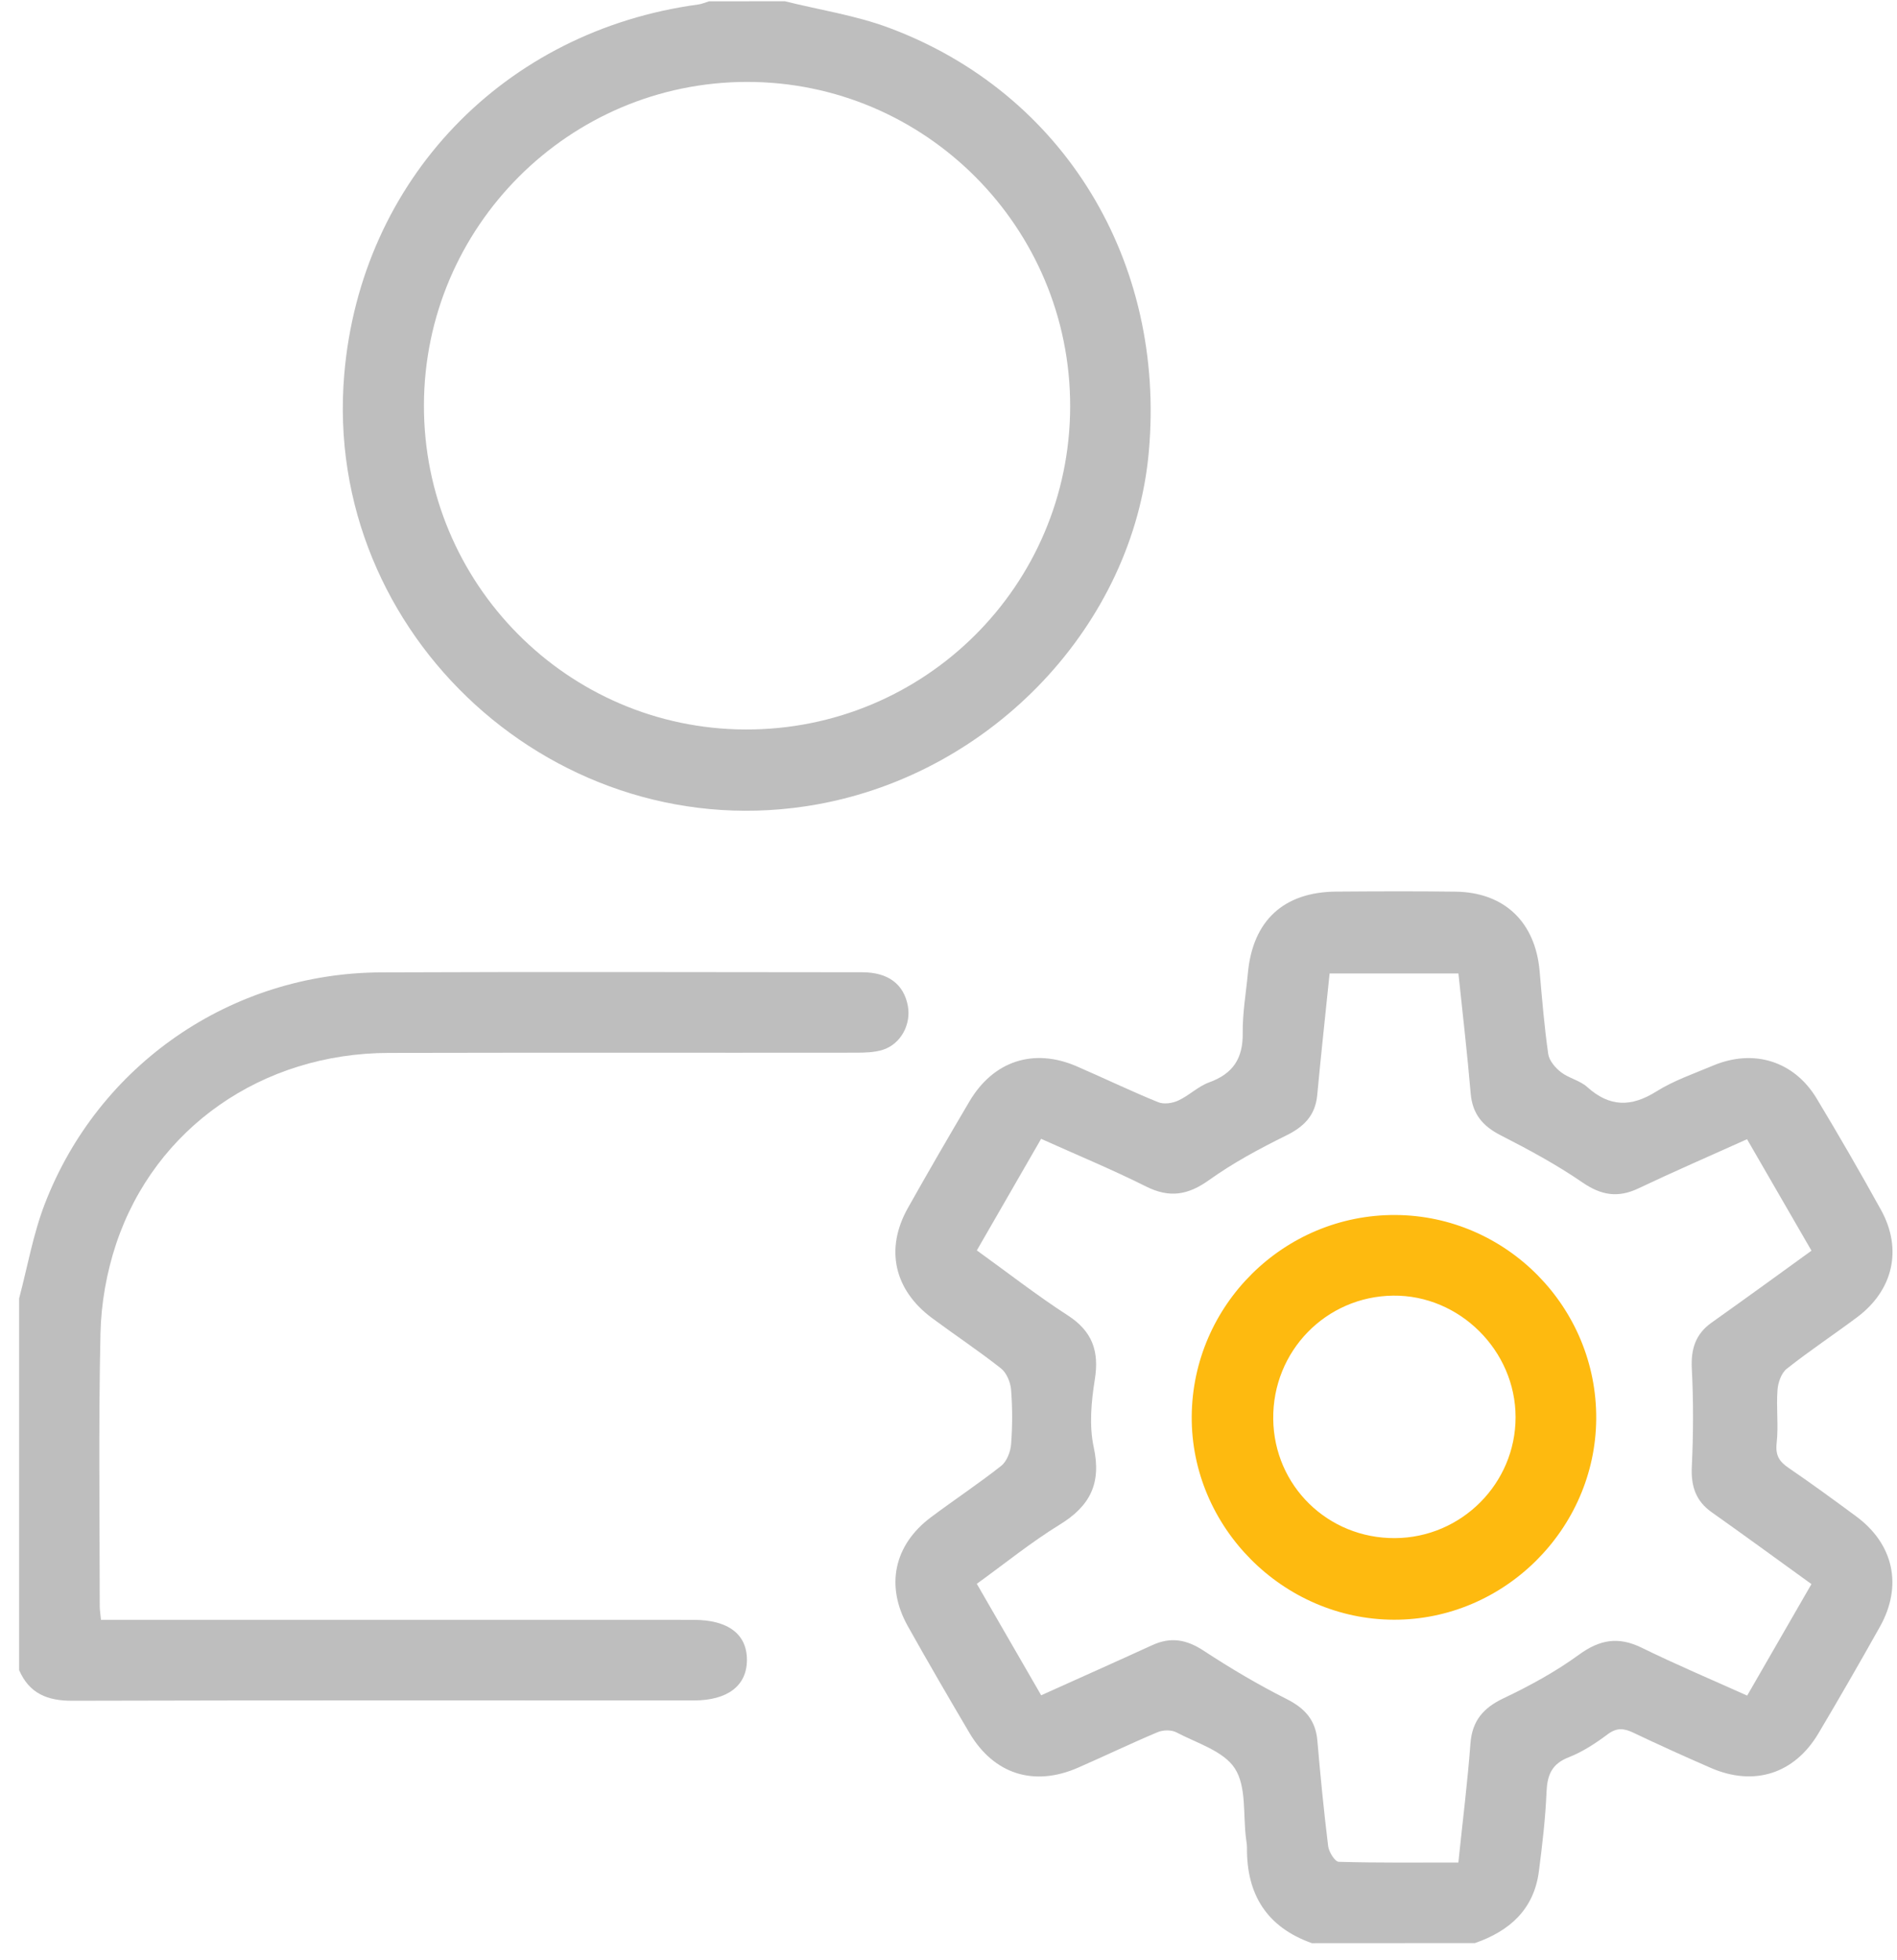 <svg width="61" height="63" viewBox="0 0 61 63" fill="none" xmlns="http://www.w3.org/2000/svg">
<path fill-rule="evenodd" clip-rule="evenodd" d="M42.186 62.46C40.739 61.947 40.083 60.898 40.098 59.391C40.099 59.291 40.079 59.188 40.066 59.089C39.97 58.327 40.085 57.429 39.71 56.847C39.349 56.284 38.487 56.031 37.826 55.683C37.666 55.598 37.401 55.605 37.229 55.676C36.37 56.037 35.529 56.442 34.673 56.816C33.251 57.441 31.958 57.031 31.172 55.699C30.502 54.564 29.838 53.423 29.193 52.272C28.464 50.974 28.746 49.66 29.935 48.77C30.682 48.21 31.464 47.694 32.196 47.116C32.374 46.975 32.492 46.669 32.512 46.429C32.558 45.844 32.558 45.252 32.512 44.668C32.493 44.43 32.368 44.129 32.19 43.987C31.473 43.421 30.71 42.915 29.976 42.371C28.747 41.461 28.454 40.145 29.195 38.827C29.842 37.678 30.504 36.536 31.175 35.401C31.946 34.098 33.242 33.677 34.625 34.276C35.5 34.655 36.359 35.069 37.241 35.428C37.423 35.503 37.703 35.463 37.89 35.374C38.238 35.214 38.529 34.918 38.884 34.79C39.646 34.514 39.971 34.023 39.961 33.212C39.952 32.567 40.067 31.918 40.128 31.272C40.285 29.591 41.279 28.671 42.969 28.659C44.248 28.65 45.528 28.644 46.807 28.661C48.377 28.682 49.371 29.64 49.508 31.215C49.586 32.105 49.658 32.996 49.785 33.879C49.815 34.092 50.012 34.322 50.194 34.463C50.448 34.659 50.804 34.729 51.038 34.94C51.758 35.589 52.455 35.59 53.264 35.082C53.826 34.73 54.472 34.51 55.089 34.25C56.391 33.704 57.69 34.105 58.416 35.308C59.128 36.49 59.819 37.685 60.486 38.892C61.183 40.153 60.878 41.475 59.714 42.343C58.966 42.902 58.185 43.419 57.454 43.998C57.279 44.136 57.173 44.445 57.157 44.684C57.115 45.25 57.193 45.825 57.13 46.385C57.087 46.775 57.209 46.974 57.508 47.179C58.246 47.682 58.968 48.21 59.686 48.74C60.896 49.633 61.188 50.975 60.449 52.292C59.804 53.442 59.146 54.585 58.472 55.719C57.699 57.019 56.4 57.43 55.012 56.826C54.176 56.462 53.343 56.086 52.52 55.694C52.218 55.55 51.988 55.527 51.696 55.746C51.308 56.035 50.89 56.311 50.443 56.485C49.894 56.699 49.754 57.057 49.73 57.601C49.695 58.452 49.594 59.302 49.485 60.146C49.327 61.376 48.544 62.069 47.429 62.457C45.682 62.46 43.934 62.46 42.186 62.46ZM33.48 54.492C34.695 53.944 35.877 53.419 37.053 52.88C37.647 52.608 38.156 52.698 38.705 53.059C39.565 53.624 40.456 54.15 41.375 54.614C41.96 54.909 42.304 55.289 42.361 55.947C42.459 57.079 42.569 58.211 42.708 59.339C42.73 59.526 42.925 59.841 43.048 59.845C44.319 59.882 45.593 59.867 46.895 59.867C47.032 58.544 47.19 57.299 47.283 56.048C47.339 55.307 47.697 54.896 48.356 54.584C49.194 54.186 50.022 53.734 50.768 53.191C51.44 52.701 52.038 52.595 52.79 52.963C53.893 53.504 55.026 53.983 56.182 54.502C56.886 53.281 57.56 52.112 58.249 50.918C57.15 50.124 56.102 49.359 55.044 48.61C54.524 48.244 54.372 47.765 54.402 47.139C54.452 46.092 54.456 45.039 54.402 43.994C54.37 43.365 54.52 42.882 55.035 42.516C55.632 42.094 56.223 41.666 56.816 41.239C57.288 40.9 57.756 40.559 58.25 40.201C57.535 38.966 56.859 37.794 56.178 36.618C54.975 37.16 53.822 37.659 52.687 38.198C52.024 38.513 51.487 38.422 50.88 38.004C50.051 37.435 49.155 36.951 48.257 36.493C47.675 36.195 47.348 35.808 47.291 35.145C47.182 33.857 47.031 32.574 46.897 31.291C45.489 31.291 44.141 31.291 42.755 31.291C42.62 32.616 42.477 33.905 42.357 35.196C42.296 35.862 41.926 36.221 41.344 36.506C40.493 36.926 39.648 37.381 38.879 37.931C38.203 38.415 37.608 38.515 36.857 38.14C35.758 37.59 34.621 37.12 33.478 36.606C32.773 37.829 32.098 39 31.411 40.192C32.413 40.913 33.342 41.639 34.328 42.276C35.125 42.788 35.351 43.428 35.205 44.342C35.09 45.055 35.02 45.826 35.17 46.519C35.422 47.678 35.056 48.406 34.078 49.006C33.153 49.574 32.304 50.265 31.41 50.909C32.115 52.131 32.782 53.288 33.48 54.492Z" fill="#BEBEBE"/>
<path fill-rule="evenodd" clip-rule="evenodd" d="M25.24 0.041C26.359 0.319 27.514 0.494 28.587 0.894C34.202 2.986 37.492 8.398 36.941 14.527C36.443 20.063 31.94 24.842 26.265 25.858C17.956 27.345 10.354 20.429 11.07 12.033C11.601 5.79 16.202 0.989 22.456 0.144C22.575 0.127 22.688 0.076 22.803 0.042C23.616 0.041 24.428 0.041 25.24 0.041ZM34.412 13.069C34.422 7.314 29.756 2.628 24.017 2.633C18.299 2.638 13.648 7.291 13.632 13.019C13.617 18.753 18.248 23.427 23.966 23.448C29.727 23.469 34.401 18.825 34.412 13.069Z" fill="#BEBEBE"/>
<path fill-rule="evenodd" clip-rule="evenodd" d="M0.615 41.735C0.884 40.722 1.064 39.673 1.439 38.701C3.169 34.212 7.441 31.277 12.245 31.256C17.405 31.234 22.565 31.249 27.725 31.252C28.559 31.252 29.063 31.633 29.193 32.333C29.303 32.924 28.969 33.558 28.392 33.743C28.11 33.833 27.793 33.837 27.492 33.837C22.494 33.843 17.497 33.832 12.498 33.844C8.435 33.853 4.98 36.248 3.733 39.987C3.43 40.897 3.253 41.889 3.231 42.848C3.166 45.772 3.206 48.699 3.207 51.624C3.207 51.743 3.227 51.861 3.247 52.067C3.5 52.067 3.737 52.067 3.972 52.067C9.925 52.067 15.877 52.067 21.83 52.067C21.992 52.067 22.155 52.067 22.317 52.068C23.416 52.07 24.021 52.53 24.018 53.359C24.016 54.185 23.398 54.657 22.314 54.658C15.65 54.658 8.986 54.649 2.323 54.668C1.522 54.671 0.941 54.433 0.615 53.683C0.615 49.7 0.615 45.718 0.615 41.735Z" fill="#BEBEBE"/>
<path fill-rule="evenodd" clip-rule="evenodd" d="M44.87 39.054C48.443 39.073 51.353 42.025 51.328 45.607C51.304 49.153 48.359 52.073 44.82 52.063C41.252 52.052 38.298 49.081 38.321 45.528C38.346 41.946 41.288 39.037 44.87 39.054ZM44.857 49.44C46.995 49.428 48.735 47.684 48.735 45.554C48.735 43.412 46.931 41.622 44.799 41.646C42.634 41.67 40.917 43.436 40.942 45.612C40.967 47.76 42.7 49.453 44.857 49.44Z" fill="#FEBA0F"/>
</svg>
